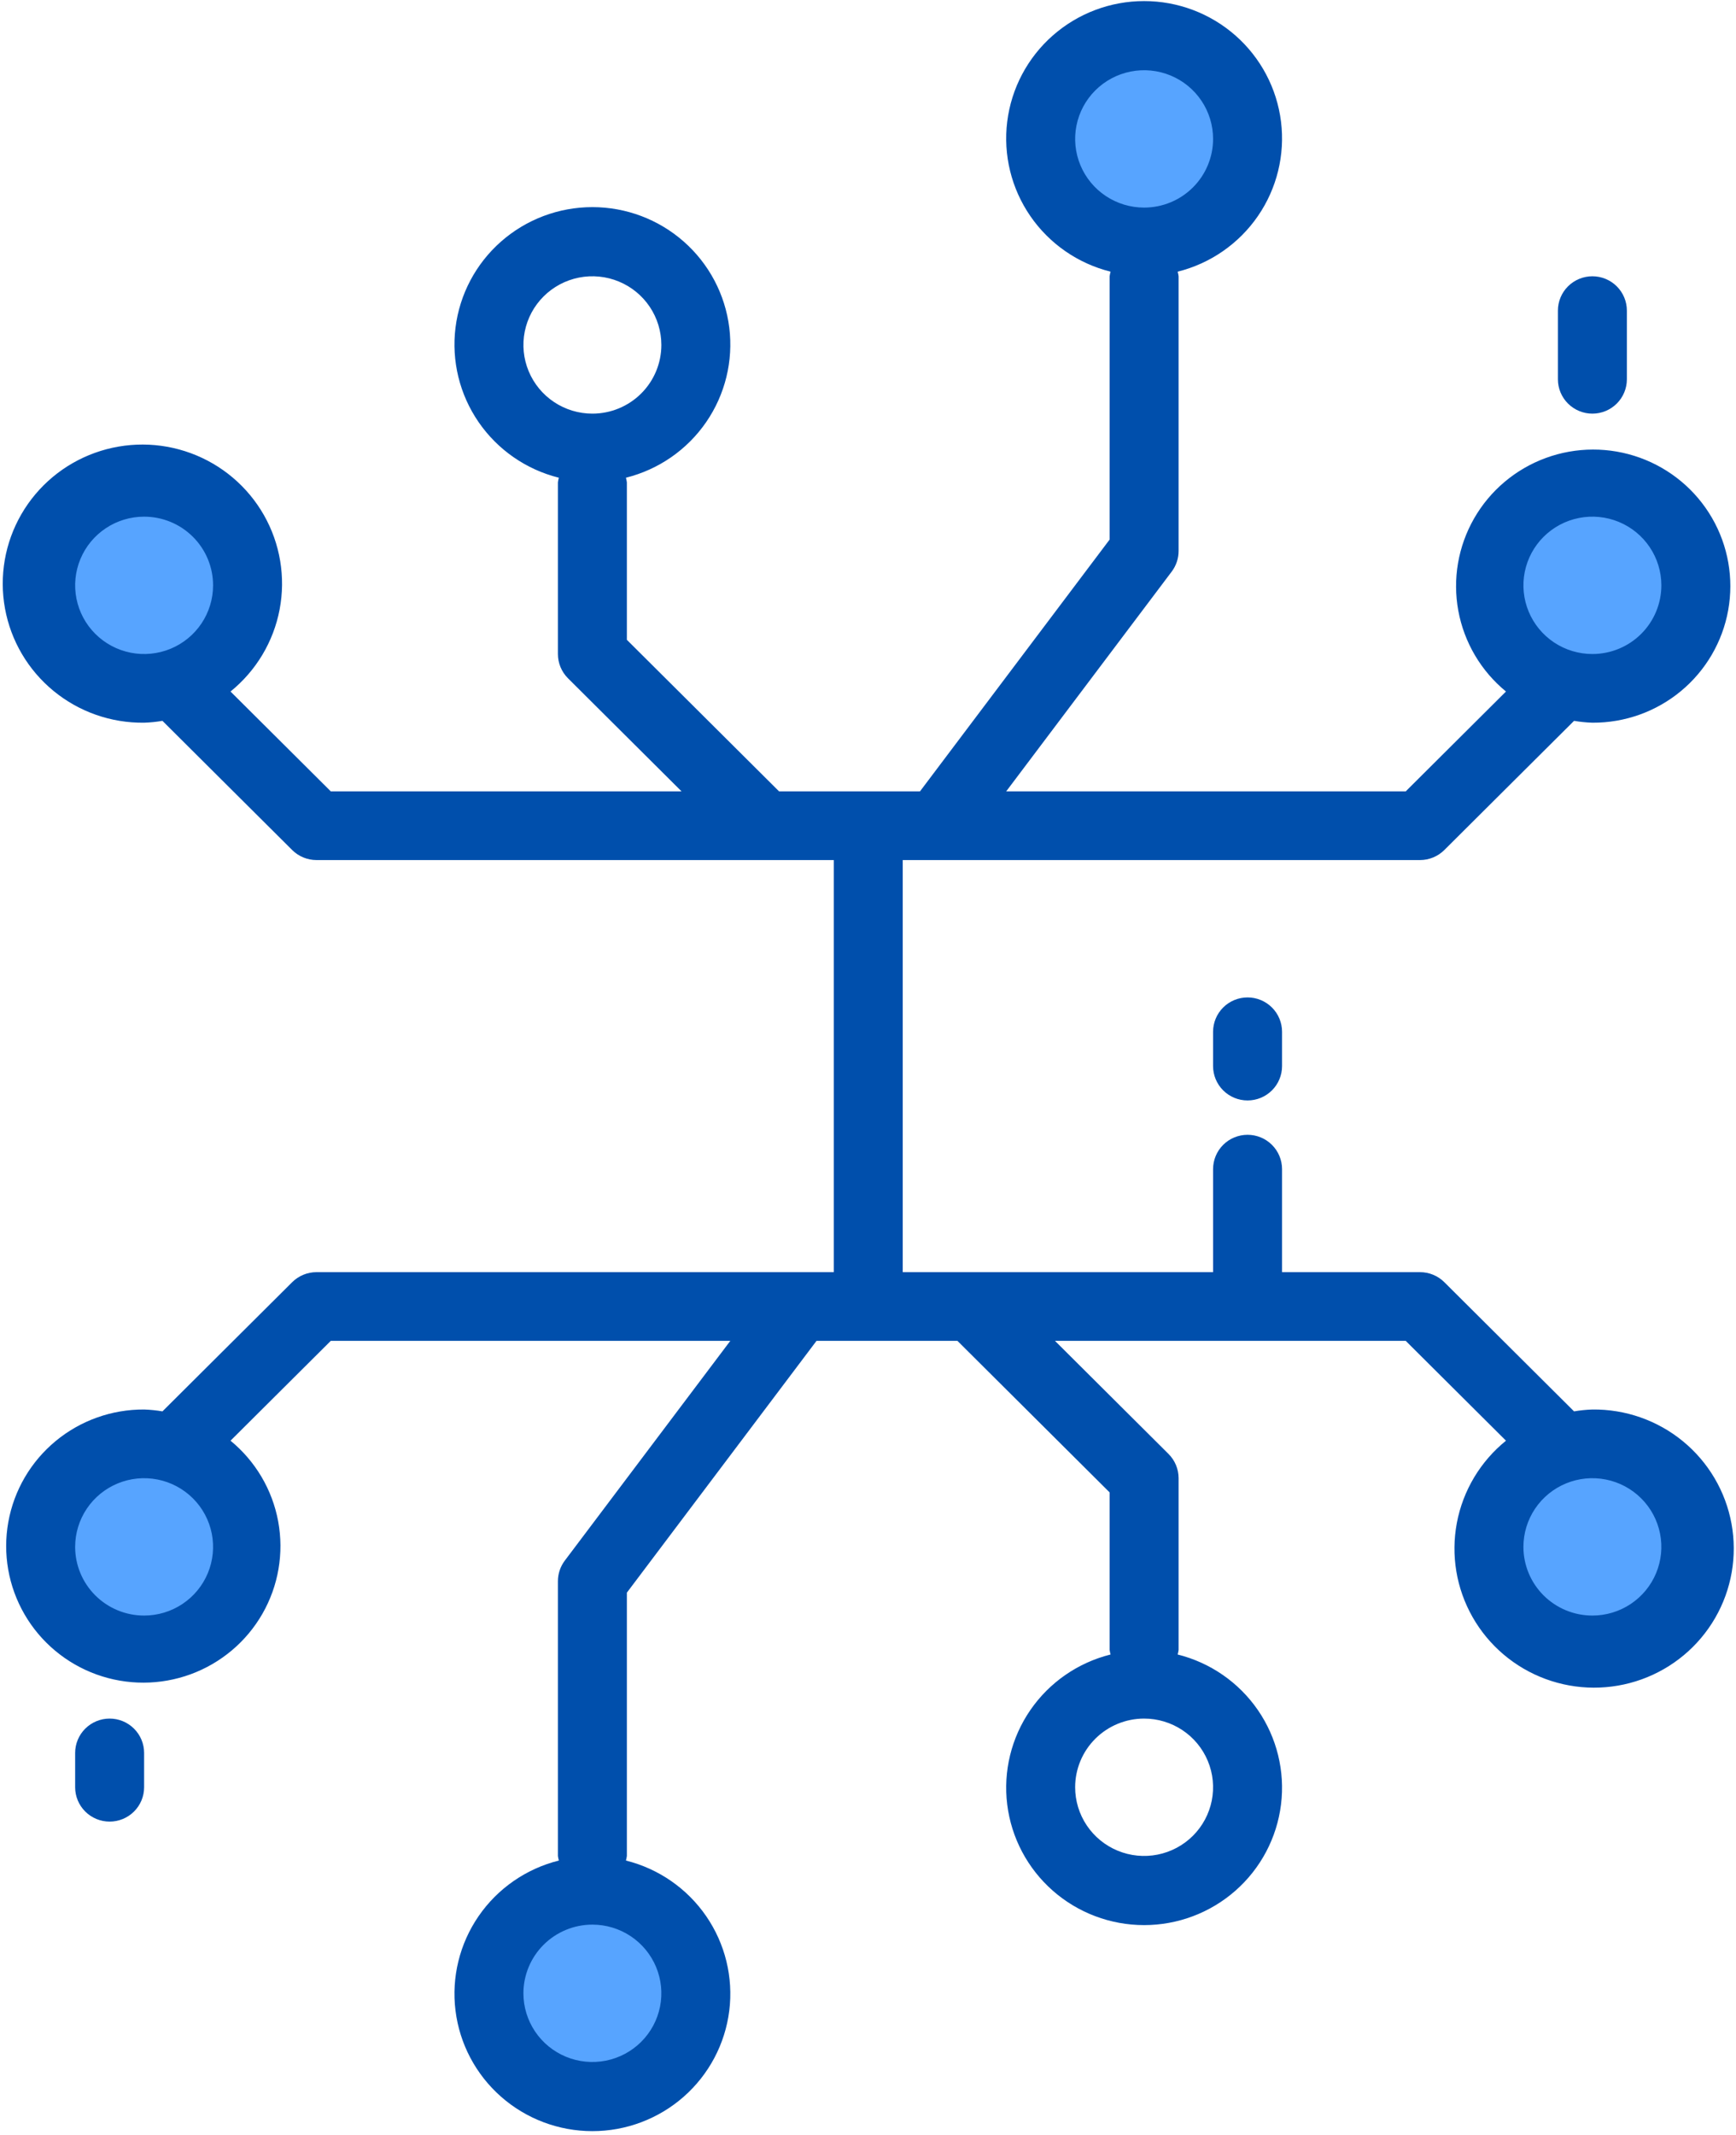 <svg width="349" height="429" viewBox="0 0 349 429" fill="none" xmlns="http://www.w3.org/2000/svg">
<path d="M230.009 48.613C218.523 48.613 209.212 39.345 209.212 27.912C209.212 16.48 218.523 7.212 230.009 7.212C241.495 7.212 250.806 16.48 250.806 27.912C250.806 39.345 241.495 48.613 230.009 48.613Z" fill="#57A4FF"/>
<path d="M320.128 138.315C308.642 138.315 299.331 129.047 299.331 117.614C299.331 106.182 308.642 96.914 320.128 96.914C331.614 96.914 340.925 106.182 340.925 117.614C340.925 129.047 331.614 138.315 320.128 138.315Z" fill="#57A4FF"/>
<path d="M28.972 138.315C17.486 138.315 8.175 129.047 8.175 117.614C8.175 106.182 17.486 96.914 28.972 96.914C40.458 96.914 49.769 106.182 49.769 117.614C49.769 129.047 40.458 138.315 28.972 138.315Z" fill="#57A4FF"/>
<path d="M119.092 421.221C107.606 421.221 98.295 411.953 98.295 400.52C98.295 389.088 107.606 379.82 119.092 379.82C130.578 379.82 139.889 389.088 139.889 400.52C139.889 411.953 130.578 421.221 119.092 421.221Z" fill="#57A4FF"/>
<path d="M28.972 331.519C17.486 331.519 8.175 322.251 8.175 310.818C8.175 299.386 17.486 290.118 28.972 290.118C40.458 290.118 49.769 299.386 49.769 310.818C49.769 322.251 40.458 331.519 28.972 331.519Z" fill="#57A4FF"/>
<path d="M320.128 331.519C308.642 331.519 299.331 322.251 299.331 310.818C299.331 299.386 308.642 290.118 320.128 290.118C331.614 290.118 340.925 299.386 340.925 310.818C340.925 322.251 331.614 331.519 320.128 331.519Z" fill="#57A4FF"/>
<path d="M28.972 283.217C30.208 283.258 31.441 283.382 32.66 283.59L58.732 257.639C60.032 256.345 61.795 255.617 63.633 255.617H167.618V172.815H63.633C61.795 172.815 60.032 172.088 58.732 170.793L32.66 144.842C31.441 145.05 30.208 145.175 28.972 145.215C22.338 145.296 15.89 143.037 10.771 138.837C5.651 134.638 2.191 128.77 1.004 122.273C-0.183 115.777 0.979 109.072 4.284 103.347C7.59 97.621 12.825 93.246 19.062 90.997C25.299 88.748 32.135 88.769 38.358 91.058C44.58 93.347 49.788 97.755 53.057 103.5C56.326 109.246 57.445 115.958 56.217 122.447C54.988 128.936 51.49 134.782 46.344 138.949L66.503 159.015H137.019L114.191 136.293C112.891 134.999 112.16 133.244 112.16 131.414V96.914C112.201 96.602 112.264 96.293 112.347 95.989C105.784 94.351 100.05 90.381 96.223 84.827C92.397 79.273 90.743 72.519 91.572 65.835C92.401 59.151 95.656 53 100.725 48.54C105.794 44.079 112.326 41.617 119.092 41.617C125.858 41.617 132.39 44.079 137.459 48.54C142.528 53 145.783 59.151 146.612 65.835C147.441 72.519 145.787 79.273 141.96 84.827C138.134 90.381 132.4 94.351 125.837 95.989C125.92 96.293 125.983 96.602 126.024 96.914V128.558L156.624 159.015H184.949L223.077 108.416V55.513C223.118 55.201 223.181 54.892 223.264 54.588C216.701 52.95 210.967 48.98 207.14 43.426C203.314 37.873 201.66 31.118 202.489 24.434C203.318 17.751 206.573 11.599 211.642 7.139C216.711 2.678 223.243 0.216 230.009 0.216C236.775 0.216 243.307 2.678 248.376 7.139C253.445 11.599 256.7 17.751 257.529 24.434C258.358 31.118 256.704 37.873 252.878 43.426C249.051 48.98 243.317 52.95 236.754 54.588C236.837 54.892 236.9 55.201 236.941 55.513V110.714C236.941 112.207 236.455 113.66 235.555 114.854L202.28 159.015H282.598L302.757 138.949C297.742 134.835 294.348 129.089 293.175 122.726C292.002 116.364 293.125 109.793 296.345 104.174C299.566 98.555 304.677 94.25 310.777 92.017C316.877 89.785 323.573 89.769 329.684 91.973C335.794 94.177 340.926 98.458 344.173 104.062C347.421 109.665 348.575 116.23 347.432 122.599C346.289 128.967 342.923 134.728 337.927 138.866C332.932 143.004 326.628 145.253 320.129 145.215C318.893 145.175 317.66 145.05 316.441 144.842L290.369 170.793C289.069 172.088 287.306 172.815 285.468 172.815H181.483V255.617H243.874V234.916C243.874 233.086 244.604 231.331 245.904 230.037C247.204 228.743 248.967 228.016 250.806 228.016C252.645 228.016 254.408 228.743 255.708 230.037C257.008 231.331 257.738 233.086 257.738 234.916V255.617H285.468C287.306 255.617 289.069 256.345 290.369 257.639L316.441 283.59C317.66 283.382 318.893 283.258 320.129 283.217C326.763 283.136 333.211 285.396 338.33 289.595C343.449 293.794 346.91 299.662 348.097 306.159C349.284 312.655 348.122 319.361 344.817 325.086C341.511 330.811 336.276 335.186 330.039 337.435C323.802 339.684 316.966 339.663 310.743 337.374C304.521 335.085 299.313 330.678 296.044 324.932C292.775 319.186 291.656 312.474 292.884 305.985C294.113 299.496 297.611 293.65 302.757 289.483L282.598 269.417H212.082L234.91 292.139C236.21 293.433 236.941 295.188 236.941 297.018V331.518C236.9 331.83 236.837 332.139 236.754 332.443C243.317 334.081 249.051 338.051 252.878 343.605C256.704 349.159 258.358 355.913 257.529 362.597C256.7 369.281 253.445 375.432 248.376 379.893C243.307 384.353 236.775 386.815 230.009 386.815C223.243 386.815 216.711 384.353 211.642 379.893C206.573 375.432 203.318 369.281 202.489 362.597C201.66 355.913 203.314 349.159 207.14 343.605C210.967 338.051 216.701 334.081 223.264 332.443C223.181 332.139 223.118 331.83 223.077 331.518V299.874L192.477 269.417H164.152L126.024 320.016V372.919C125.983 373.231 125.92 373.54 125.837 373.844C132.4 375.482 138.134 379.452 141.96 385.006C145.787 390.56 147.441 397.314 146.612 403.998C145.783 410.682 142.528 416.833 137.459 421.293C132.39 425.754 125.858 428.216 119.092 428.216C112.326 428.216 105.794 425.754 100.725 421.293C95.656 416.833 92.401 410.682 91.572 403.998C90.743 397.314 92.397 390.56 96.223 385.006C100.05 379.452 105.784 375.482 112.347 373.844C112.264 373.54 112.201 373.231 112.16 372.919V317.718C112.16 316.225 112.646 314.772 113.546 313.578L146.821 269.417H66.503L46.344 289.483C51.359 293.597 54.753 299.343 55.926 305.706C57.099 312.068 55.976 318.639 52.756 324.258C49.535 329.877 44.423 334.182 38.324 336.415C32.224 338.647 25.528 338.663 19.417 336.459C13.307 334.256 8.175 329.974 4.928 324.371C1.68 318.767 0.526 312.202 1.669 305.833C2.812 299.465 6.178 293.704 11.174 289.566C16.169 285.428 22.473 283.179 28.972 283.217V283.217ZM28.972 103.814C26.23 103.814 23.549 104.623 21.269 106.14C18.989 107.656 17.212 109.811 16.163 112.333C15.113 114.855 14.839 117.629 15.374 120.306C15.909 122.983 17.229 125.442 19.168 127.372C21.107 129.302 23.578 130.617 26.267 131.149C28.956 131.682 31.744 131.408 34.278 130.364C36.811 129.319 38.976 127.551 40.5 125.281C42.023 123.012 42.836 120.344 42.836 117.614C42.836 113.954 41.376 110.444 38.776 107.856C36.175 105.268 32.649 103.814 28.972 103.814ZM132.957 69.313C132.957 66.584 132.143 63.916 130.62 61.646C129.097 59.377 126.931 57.608 124.398 56.563C121.864 55.519 119.077 55.245 116.387 55.778C113.698 56.31 111.227 57.625 109.288 59.555C107.349 61.485 106.029 63.944 105.494 66.621C104.959 69.298 105.233 72.073 106.283 74.594C107.332 77.116 109.109 79.271 111.389 80.788C113.669 82.304 116.35 83.113 119.092 83.113C122.769 83.113 126.296 81.659 128.896 79.071C131.496 76.483 132.957 72.973 132.957 69.313ZM243.874 27.912C243.874 25.183 243.06 22.515 241.537 20.245C240.014 17.976 237.848 16.207 235.315 15.162C232.781 14.118 229.994 13.845 227.304 14.377C224.615 14.91 222.144 16.224 220.205 18.154C218.266 20.084 216.946 22.543 216.411 25.22C215.876 27.897 216.15 30.672 217.2 33.193C218.249 35.715 220.026 37.87 222.306 39.387C224.586 40.903 227.267 41.712 230.009 41.712C233.686 41.712 237.213 40.259 239.813 37.67C242.413 35.082 243.874 31.572 243.874 27.912ZM333.994 117.614C333.994 114.885 333.181 112.216 331.657 109.947C330.134 107.678 327.968 105.909 325.435 104.864C322.901 103.82 320.114 103.546 317.424 104.079C314.735 104.611 312.264 105.926 310.325 107.856C308.386 109.786 307.066 112.245 306.531 114.922C305.996 117.599 306.27 120.374 307.32 122.895C308.369 125.417 310.146 127.572 312.426 129.089C314.706 130.605 317.387 131.414 320.129 131.414C323.806 131.414 327.333 129.96 329.933 127.372C332.533 124.784 333.994 121.274 333.994 117.614ZM320.129 324.618C322.871 324.618 325.552 323.809 327.832 322.293C330.112 320.776 331.889 318.621 332.938 316.099C333.988 313.578 334.262 310.803 333.727 308.126C333.192 305.449 331.872 302.99 329.933 301.06C327.994 299.13 325.523 297.815 322.834 297.283C320.144 296.75 317.357 297.024 314.823 298.068C312.29 299.113 310.125 300.882 308.601 303.151C307.078 305.42 306.264 308.089 306.264 310.818C306.264 314.478 307.725 317.988 310.325 320.576C312.925 323.164 316.452 324.618 320.129 324.618ZM216.144 359.119C216.144 361.848 216.958 364.517 218.481 366.786C220.004 369.056 222.17 370.824 224.703 371.869C227.237 372.913 230.024 373.187 232.714 372.654C235.403 372.122 237.874 370.807 239.813 368.877C241.752 366.947 243.072 364.488 243.607 361.811C244.142 359.134 243.868 356.36 242.818 353.838C241.769 351.316 239.992 349.161 237.712 347.645C235.432 346.128 232.751 345.319 230.009 345.319C226.332 345.319 222.805 346.773 220.205 349.361C217.605 351.949 216.144 355.459 216.144 359.119ZM105.227 400.52C105.227 403.249 106.04 405.917 107.564 408.187C109.087 410.456 111.253 412.225 113.786 413.27C116.32 414.314 119.107 414.587 121.797 414.055C124.486 413.523 126.957 412.208 128.896 410.278C130.835 408.348 132.155 405.889 132.69 403.212C133.225 400.535 132.951 397.76 131.901 395.239C130.852 392.717 129.075 390.562 126.795 389.045C124.515 387.529 121.834 386.72 119.092 386.72C115.415 386.72 111.888 388.174 109.288 390.762C106.688 393.35 105.227 396.86 105.227 400.52ZM28.972 324.618C31.714 324.618 34.395 323.809 36.675 322.293C38.955 320.776 40.732 318.621 41.781 316.099C42.83 313.578 43.105 310.803 42.57 308.126C42.035 305.449 40.715 302.99 38.776 301.06C36.837 299.13 34.366 297.815 31.677 297.283C28.987 296.75 26.2 297.024 23.666 298.068C21.133 299.113 18.967 300.882 17.444 303.151C15.92 305.42 15.107 308.089 15.107 310.818C15.107 314.478 16.568 317.988 19.168 320.576C21.768 323.164 25.295 324.618 28.972 324.618Z" fill="#004FAC"/>
<path d="M250.806 221.116C248.967 221.116 247.204 220.389 245.904 219.095C244.604 217.801 243.873 216.046 243.873 214.216V207.316C243.873 205.486 244.604 203.731 245.904 202.437C247.204 201.143 248.967 200.416 250.806 200.416C252.644 200.416 254.407 201.143 255.708 202.437C257.008 203.731 257.738 205.486 257.738 207.316V214.216C257.738 216.046 257.008 217.801 255.708 219.095C254.407 220.389 252.644 221.116 250.806 221.116Z" fill="#004FAC"/>
<path d="M320.129 83.113C318.29 83.113 316.527 82.386 315.227 81.092C313.927 79.798 313.197 78.043 313.197 76.213V62.413C313.197 60.583 313.927 58.828 315.227 57.534C316.527 56.24 318.29 55.513 320.129 55.513C321.968 55.513 323.731 56.24 325.031 57.534C326.331 58.828 327.061 60.583 327.061 62.413V76.213C327.061 78.043 326.331 79.798 325.031 81.092C323.731 82.386 321.968 83.113 320.129 83.113Z" fill="#004FAC"/>
<path d="M22.039 345.319C23.878 345.319 25.641 346.046 26.941 347.34C28.241 348.634 28.972 350.389 28.972 352.219V359.119C28.972 360.949 28.241 362.704 26.941 363.998C25.641 365.292 23.878 366.019 22.039 366.019C20.201 366.019 18.438 365.292 17.137 363.998C15.838 362.704 15.107 360.949 15.107 359.119V352.219C15.107 350.389 15.838 348.634 17.137 347.34C18.438 346.046 20.201 345.319 22.039 345.319Z" fill="#004FAC"/>
</svg>
